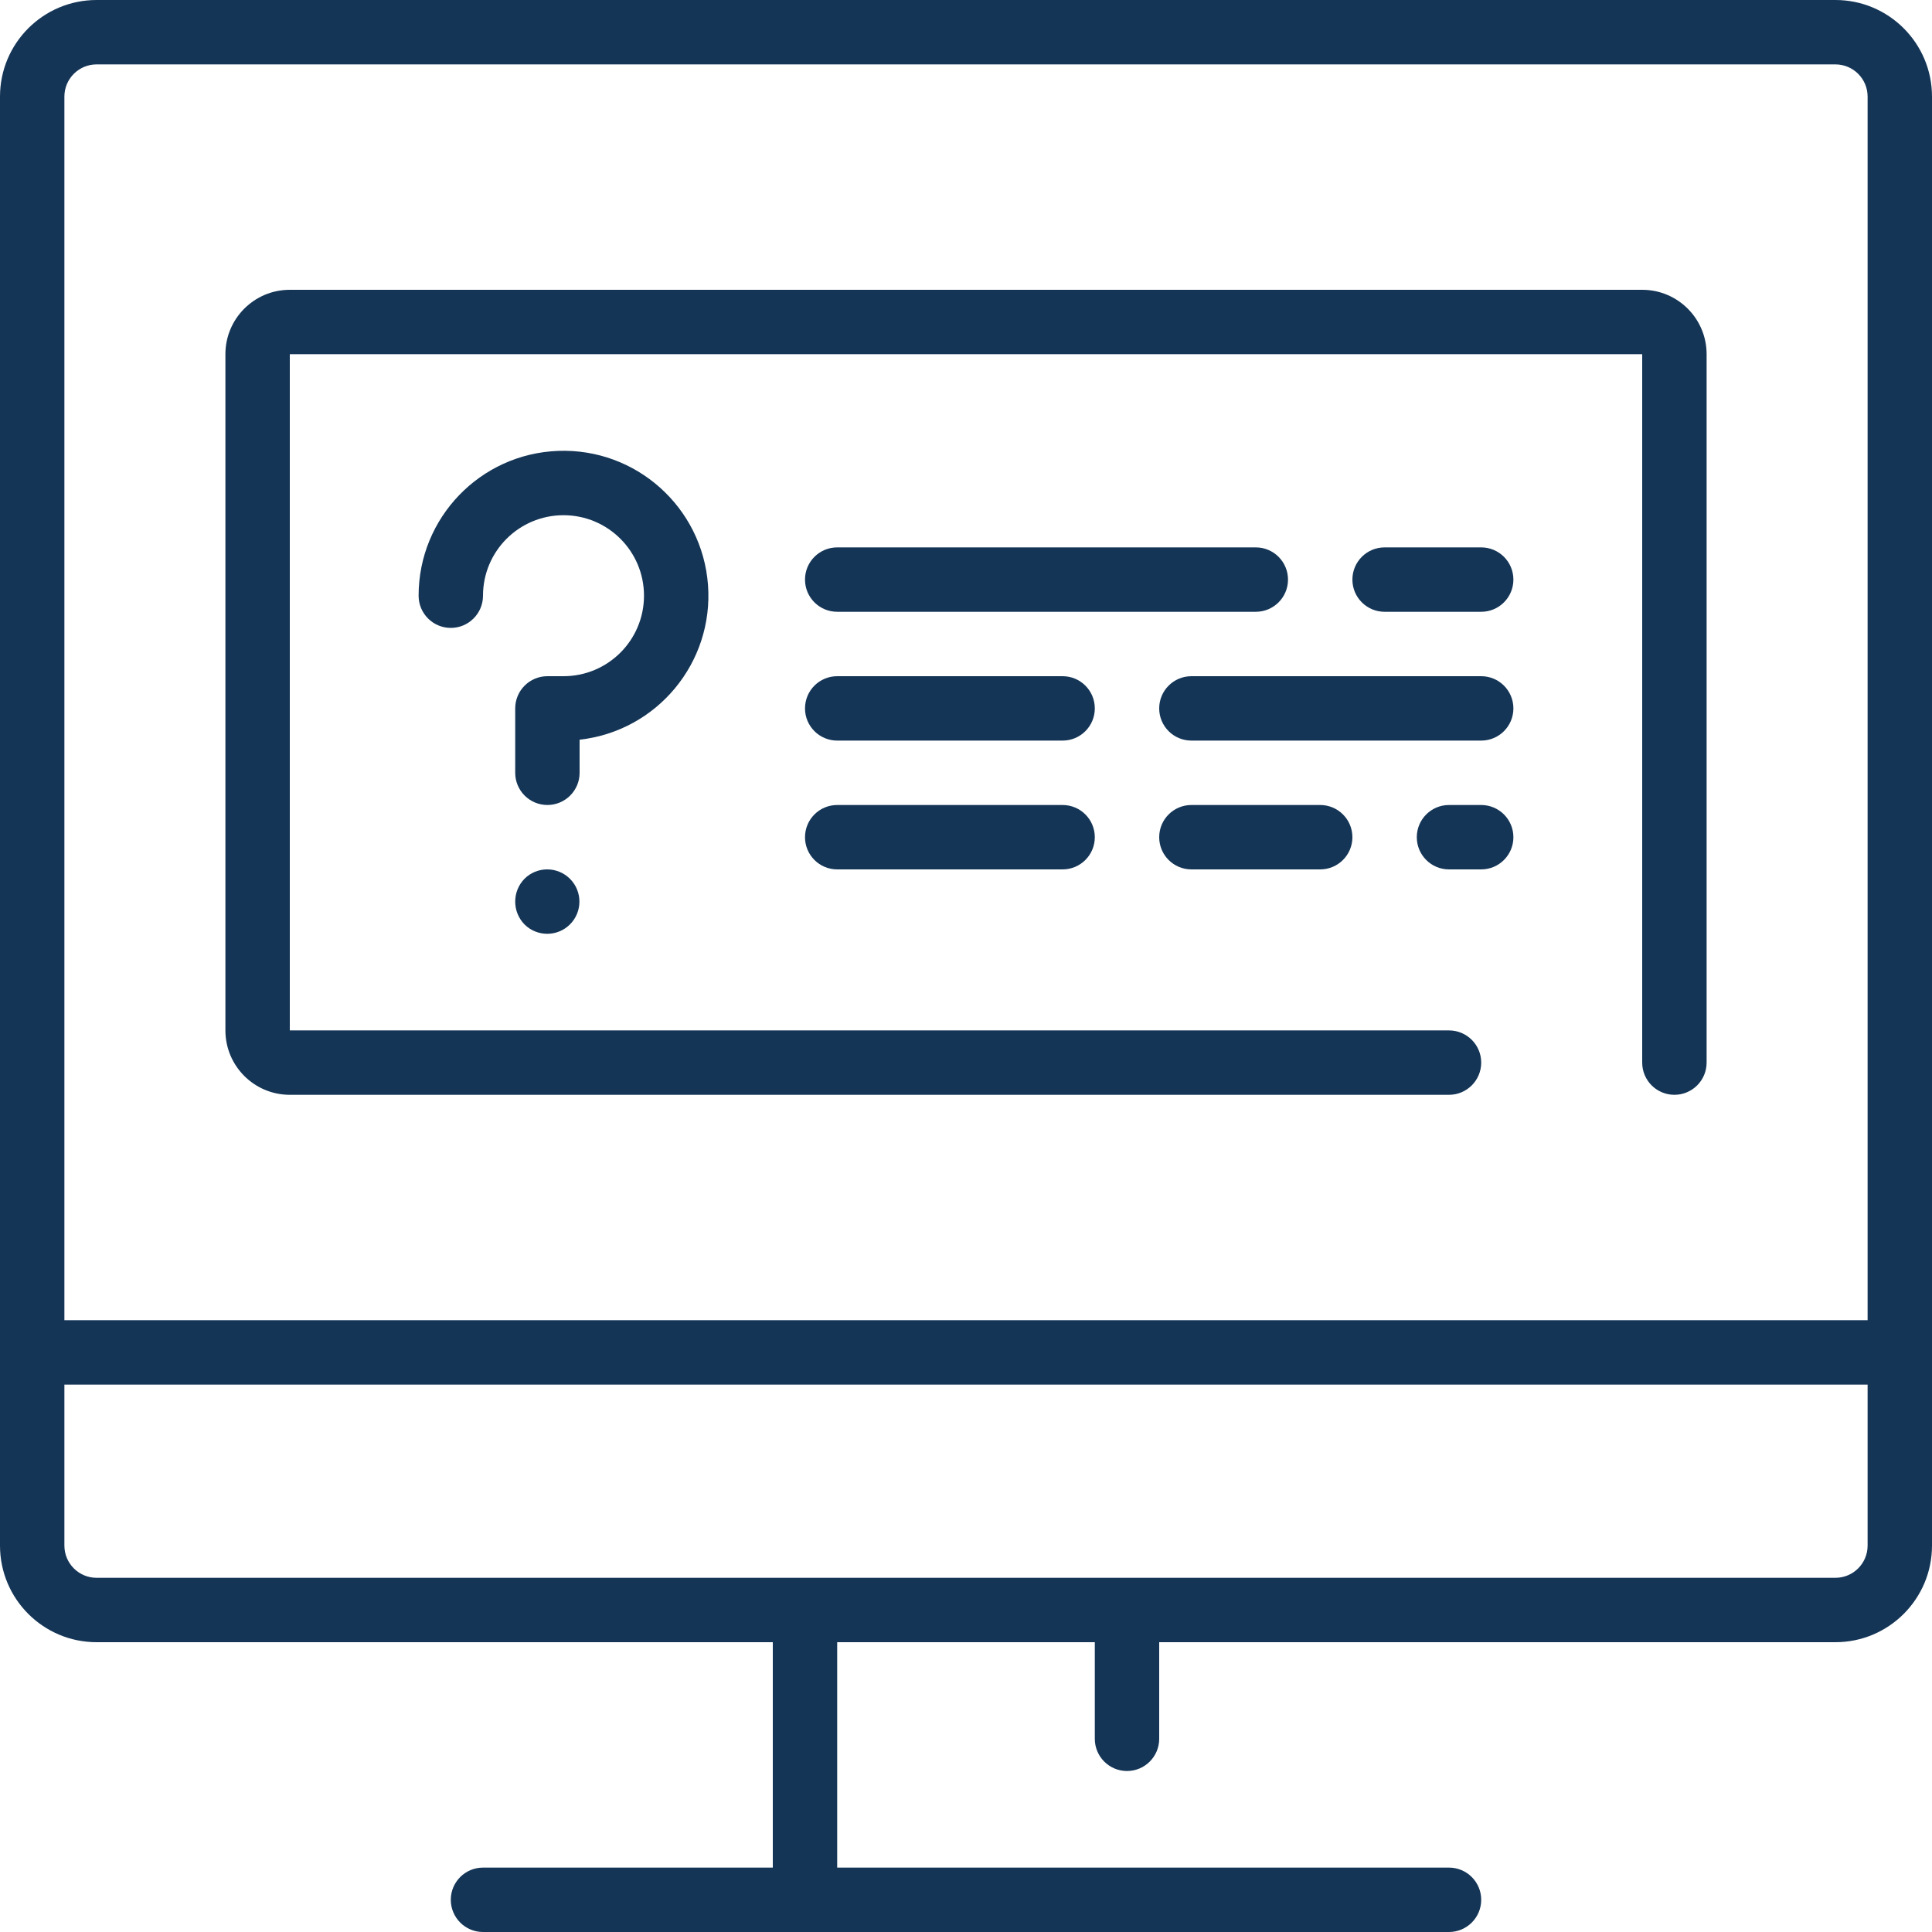 <svg width="100" height="100" viewBox="0 0 100 100" fill="none" xmlns="http://www.w3.org/2000/svg">
<path d="M95 0H5C2.238 0 0 2.238 0 5V80C0 82.761 2.238 85 5 85H40V96.667H25C24.079 96.667 23.333 97.413 23.333 98.333C23.333 99.254 24.079 100 25 100H75C75.921 100 76.667 99.254 76.667 98.333C76.667 97.413 75.921 96.667 75 96.667H43.333V85H56.667V90C56.667 90.921 57.413 91.667 58.333 91.667C59.254 91.667 60 90.921 60 90V85H95C97.761 85 100 82.761 100 80V5C100 2.238 97.761 0 95 0ZM96.667 80C96.667 80.921 95.921 81.667 95 81.667H5C4.079 81.667 3.333 80.921 3.333 80V71.667H96.667V80H96.667ZM96.667 68.333H3.333V5C3.333 4.079 4.079 3.333 5 3.333H95C95.921 3.333 96.667 4.079 96.667 5V68.333Z" fill="#143556"/>
<path d="M73.333 0H3.333C1.492 0 0 1.492 0 3.333V38.333C0 40.174 1.492 41.667 3.333 41.667H63.333C64.254 41.667 65 40.921 65 40C65 39.08 64.254 38.334 63.333 38.334H3.333V3.334H73.333V40C73.333 40.92 74.079 41.667 75 41.667C75.921 41.667 76.667 40.92 76.667 40V3.333C76.667 1.492 75.174 0 73.333 0Z" transform="translate(11.667 15)" fill="#143556"/>
<path d="M8.333 14.954C12.342 14.505 15.278 10.966 14.979 6.944C14.68 2.921 11.252 -0.145 7.221 0.005C3.19 0.155 -0 3.466 8.96648e-09 7.5C8.96648e-09 8.421 0.746 9.167 1.667 9.167C2.587 9.167 3.333 8.421 3.333 7.5C3.333 5.199 5.199 3.334 7.5 3.334C9.801 3.334 11.666 5.199 11.666 7.5C11.666 9.802 9.801 11.667 7.5 11.667H6.666C5.746 11.667 5 12.413 5 13.334V16.667C5 17.587 5.746 18.333 6.666 18.333C7.587 18.333 8.333 17.587 8.333 16.667V14.954H8.333Z" transform="translate(21.667 23.333)" fill="#143556"/>
<path d="M0.483 0.483C-0.161 1.141 -0.161 2.193 0.483 2.85C1.136 3.497 2.188 3.494 2.837 2.844C3.486 2.193 3.486 1.14 2.837 0.49C2.188 -0.161 1.136 -0.164 0.483 0.483Z" transform="translate(26.667 45)" fill="#143556"/>
<path d="M25 1.667C25 0.746 24.253 0 23.333 0H1.667C0.746 0 0 0.746 0 1.667C0 2.587 0.746 3.333 1.667 3.333H23.333C24.254 3.333 25 2.587 25 1.667Z" transform="translate(41.667 28.333)" fill="#143556"/>
<path d="M6.667 0H1.667C0.746 0 0 0.746 0 1.667C0 2.587 0.746 3.333 1.667 3.333H6.667C7.587 3.333 8.333 2.587 8.333 1.667C8.333 0.746 7.587 0 6.667 0Z" transform="translate(70 28.333)" fill="#143556"/>
<path d="M13.333 0H1.667C0.746 0 0 0.746 0 1.667C0 2.587 0.746 3.333 1.667 3.333H13.333C14.254 3.333 15 2.587 15 1.667C15 0.746 14.254 0 13.333 0Z" transform="translate(41.667 35)" fill="#143556"/>
<path d="M16.667 0H1.667C0.746 0 0 0.746 0 1.667C0 2.587 0.746 3.333 1.667 3.333H16.667C17.587 3.333 18.333 2.587 18.333 1.667C18.333 0.746 17.587 0 16.667 0Z" transform="translate(60 35)" fill="#143556"/>
<path d="M13.333 0H1.667C0.746 0 0 0.746 0 1.667C0 2.587 0.746 3.333 1.667 3.333H13.333C14.254 3.333 15 2.587 15 1.667C15 0.746 14.254 0 13.333 0Z" transform="translate(41.667 41.667)" fill="#143556"/>
<path d="M1.667 0C0.746 0 0 0.746 0 1.667C0 2.587 0.746 3.333 1.667 3.333H8.333C9.254 3.333 10 2.587 10 1.667C10 0.746 9.254 0 8.333 0H1.667Z" transform="translate(60 41.667)" fill="#143556"/>
<path d="M3.333 0H1.667C0.746 0 0 0.746 0 1.667C0 2.587 0.746 3.333 1.667 3.333H3.333C4.254 3.333 5 2.587 5 1.667C5 0.746 4.254 0 3.333 0Z" transform="translate(73.333 41.667)" fill="#143556"/>
</svg>
